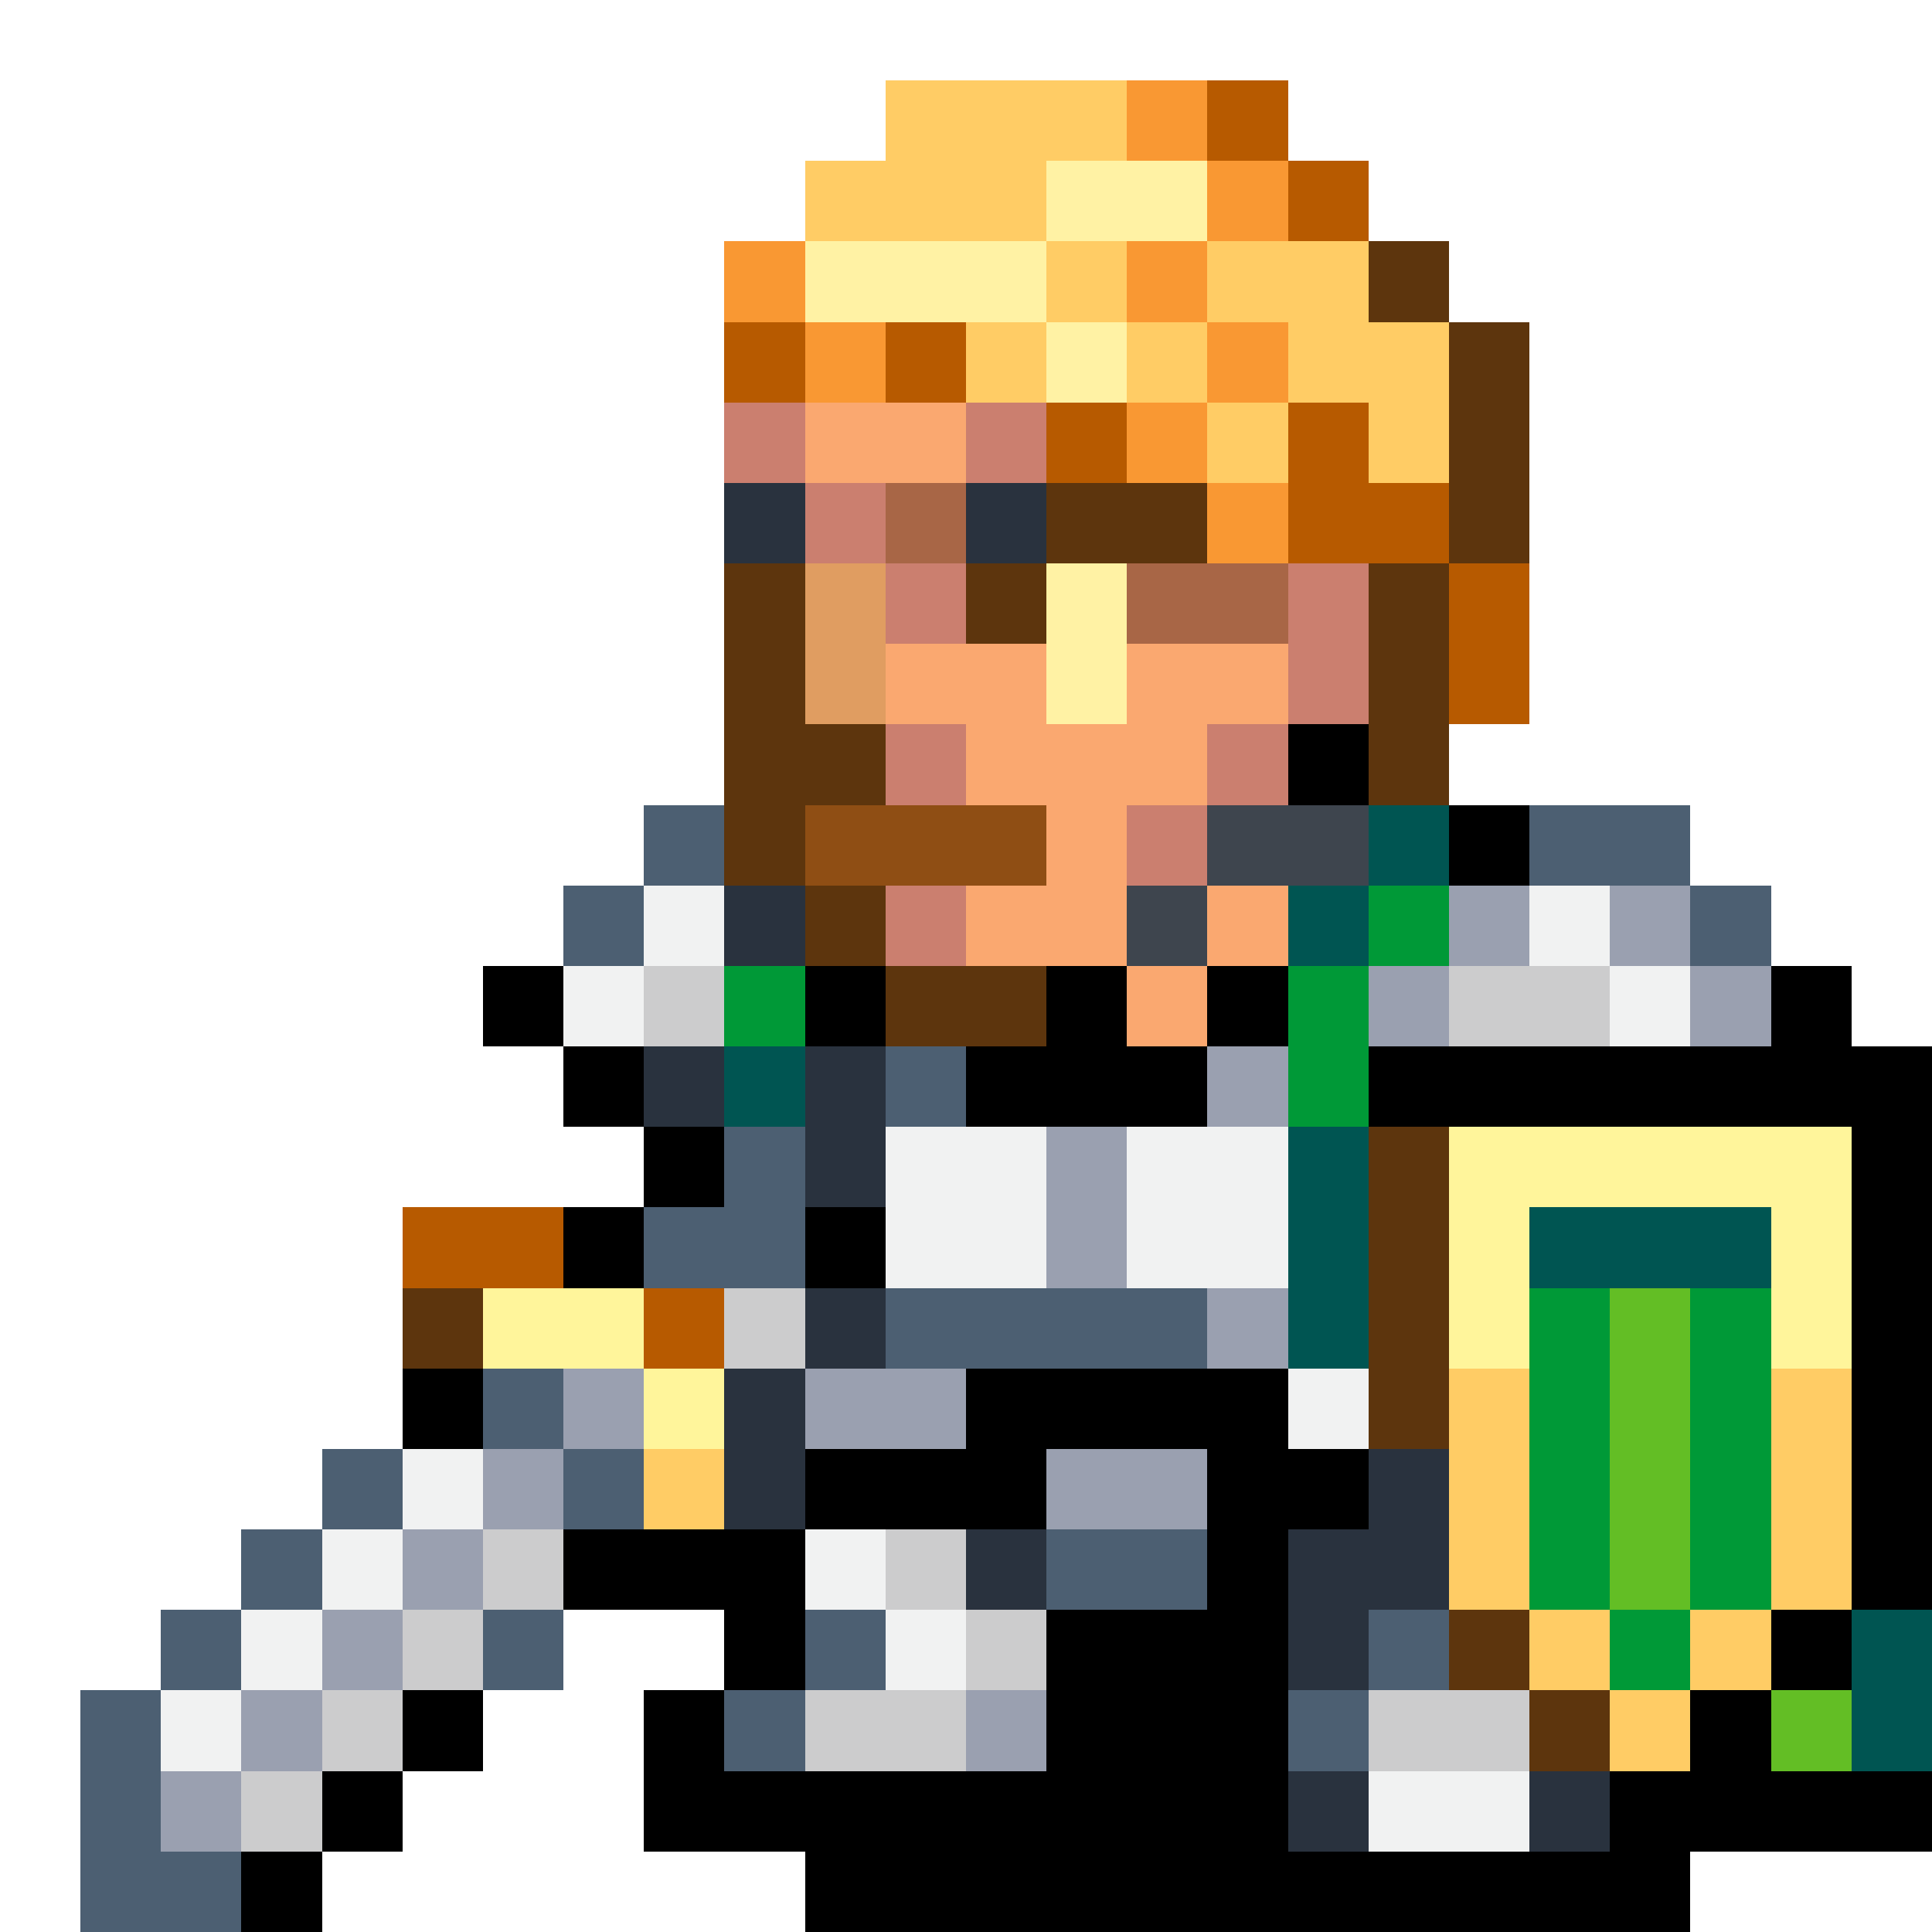<svg version="1.1" xmlns="http://www.w3.org/2000/svg" xmlns:xlink="http://www.w3.org/1999/xlink" shape-rendering="crispEdges" width="24" height="24" viewBox="0 0 24 24"><path fill="rgb(255,204,101)" d="M11,1h3v1h-3ZM10,2h3v1h-3ZM13,3h1v1h-1ZM15,3h2v1h-2ZM12,4h1v1h-1ZM14,4h1v1h-1ZM16,4h2v1h-2ZM15,5h1v1h-1ZM17,5h1v1h-1ZM18,17h1v3h-1ZM22,17h1v3h-1ZM8,18h1v1h-1ZM19,20h1v1h-1ZM21,20h1v1h-1ZM20,21h1v1h-1Z"/><path fill="rgb(249,152,51)" d="M14,1h1v1h-1ZM15,2h1v1h-1ZM9,3h1v1h-1ZM14,3h1v1h-1ZM10,4h1v1h-1ZM15,4h1v1h-1ZM14,5h1v1h-1ZM15,6h1v1h-1Z"/><path fill="rgb(183,90,0)" d="M15,1h1v1h-1ZM16,2h1v1h-1ZM9,4h1v1h-1ZM11,4h1v1h-1ZM13,5h1v1h-1ZM16,5h1v1h-1ZM16,6h2v1h-2ZM18,7h1v2h-1ZM5,15h2v1h-2ZM8,16h1v1h-1Z"/><path fill="rgb(255,242,164)" d="M13,2h2v1h-2ZM10,3h3v1h-3ZM13,4h1v1h-1ZM13,7h1v2h-1Z"/><path fill="rgb(93,53,13)" d="M17,3h1v1h-1ZM18,4h1v3h-1ZM13,6h2v1h-2ZM9,7h1v2h-1ZM12,7h1v1h-1ZM17,7h1v3h-1ZM9,9h2v1h-2ZM9,10h1v1h-1ZM10,11h1v1h-1ZM11,12h2v1h-2ZM17,14h1v4h-1ZM5,16h1v1h-1ZM18,20h1v1h-1ZM19,21h1v1h-1Z"/><path fill="rgb(203,127,111)" d="M9,5h1v1h-1ZM12,5h1v1h-1ZM10,6h1v1h-1ZM11,7h1v1h-1ZM16,7h1v2h-1ZM11,9h1v1h-1ZM15,9h1v1h-1ZM14,10h1v1h-1ZM11,11h1v1h-1Z"/><path fill="rgb(250,168,112)" d="M10,5h2v1h-2ZM11,8h2v1h-2ZM14,8h2v1h-2ZM12,9h3v1h-3ZM13,10h1v1h-1ZM12,11h2v1h-2ZM15,11h1v1h-1ZM14,12h1v1h-1Z"/><path fill="rgb(41,50,62)" d="M9,6h1v1h-1ZM12,6h1v1h-1ZM9,11h1v1h-1ZM8,13h1v1h-1ZM10,13h1v2h-1ZM10,16h1v1h-1ZM9,17h1v2h-1ZM17,18h1v1h-1ZM12,19h1v1h-1ZM16,19h2v1h-2ZM16,20h1v1h-1ZM16,22h1v1h-1ZM19,22h1v1h-1Z"/><path fill="rgb(168,102,70)" d="M11,6h1v1h-1ZM14,7h2v1h-2Z"/><path fill="rgb(224,157,97)" d="M10,7h1v2h-1Z"/><path fill="rgb(0,0,0)" d="M16,9h1v1h-1ZM18,10h1v1h-1ZM6,12h1v1h-1ZM10,12h1v1h-1ZM13,12h1v1h-1ZM15,12h1v1h-1ZM22,12h1v1h-1ZM7,13h1v1h-1ZM12,13h3v1h-3ZM17,13h7v1h-7ZM8,14h1v1h-1ZM23,14h1v6h-1ZM7,15h1v1h-1ZM10,15h1v1h-1ZM5,17h1v1h-1ZM12,17h4v1h-4ZM10,18h3v1h-3ZM15,18h2v1h-2ZM7,19h3v1h-3ZM15,19h1v1h-1ZM9,20h1v1h-1ZM13,20h3v2h-3ZM22,20h1v1h-1ZM5,21h1v1h-1ZM8,21h1v1h-1ZM21,21h1v1h-1ZM4,22h1v1h-1ZM8,22h8v1h-8ZM20,22h4v1h-4ZM3,23h1v1h-1ZM10,23h11v1h-11Z"/><path fill="rgb(76,95,114)" d="M8,10h1v1h-1ZM19,10h2v1h-2ZM7,11h1v1h-1ZM21,11h1v1h-1ZM11,13h1v1h-1ZM9,14h1v1h-1ZM8,15h2v1h-2ZM11,16h4v1h-4ZM6,17h1v1h-1ZM4,18h1v1h-1ZM7,18h1v1h-1ZM3,19h1v1h-1ZM13,19h2v1h-2ZM2,20h1v1h-1ZM6,20h1v1h-1ZM10,20h1v1h-1ZM17,20h1v1h-1ZM1,21h1v2h-1ZM9,21h1v1h-1ZM16,21h1v1h-1ZM1,23h2v1h-2Z"/><path fill="rgb(143,78,20)" d="M10,10h3v1h-3Z"/><path fill="rgb(62,69,78)" d="M15,10h2v1h-2ZM14,11h1v1h-1Z"/><path fill="rgb(0,85,82)" d="M17,10h1v1h-1ZM16,11h1v1h-1ZM9,13h1v1h-1ZM16,14h1v3h-1ZM19,15h3v1h-3ZM23,20h1v2h-1Z"/><path fill="rgb(241,242,242)" d="M8,11h1v1h-1ZM19,11h1v1h-1ZM7,12h1v1h-1ZM20,12h1v1h-1ZM11,14h2v2h-2ZM14,14h2v2h-2ZM16,17h1v1h-1ZM5,18h1v1h-1ZM4,19h1v1h-1ZM10,19h1v1h-1ZM3,20h1v1h-1ZM11,20h1v1h-1ZM2,21h1v1h-1ZM17,22h2v1h-2Z"/><path fill="rgb(0,153,55)" d="M17,11h1v1h-1ZM9,12h1v1h-1ZM16,12h1v2h-1ZM19,16h1v4h-1ZM21,16h1v4h-1ZM20,20h1v1h-1Z"/><path fill="rgb(154,160,176)" d="M18,11h1v1h-1ZM20,11h1v1h-1ZM17,12h1v1h-1ZM21,12h1v1h-1ZM15,13h1v1h-1ZM13,14h1v2h-1ZM15,16h1v1h-1ZM7,17h1v1h-1ZM10,17h2v1h-2ZM6,18h1v1h-1ZM13,18h2v1h-2ZM5,19h1v1h-1ZM4,20h1v1h-1ZM3,21h1v1h-1ZM12,21h1v1h-1ZM2,22h1v1h-1Z"/><path fill="rgb(204,204,205)" d="M8,12h1v1h-1ZM18,12h2v1h-2ZM9,16h1v1h-1ZM6,19h1v1h-1ZM11,19h1v1h-1ZM5,20h1v1h-1ZM12,20h1v1h-1ZM4,21h1v1h-1ZM10,21h2v1h-2ZM17,21h2v1h-2ZM3,22h1v1h-1Z"/><path fill="rgb(255,245,155)" d="M18,14h5v1h-5ZM18,15h1v2h-1ZM22,15h1v2h-1ZM6,16h2v1h-2ZM8,17h1v1h-1Z"/><path fill="rgb(99,190,37)" d="M20,16h1v4h-1ZM22,21h1v1h-1Z"/></svg>